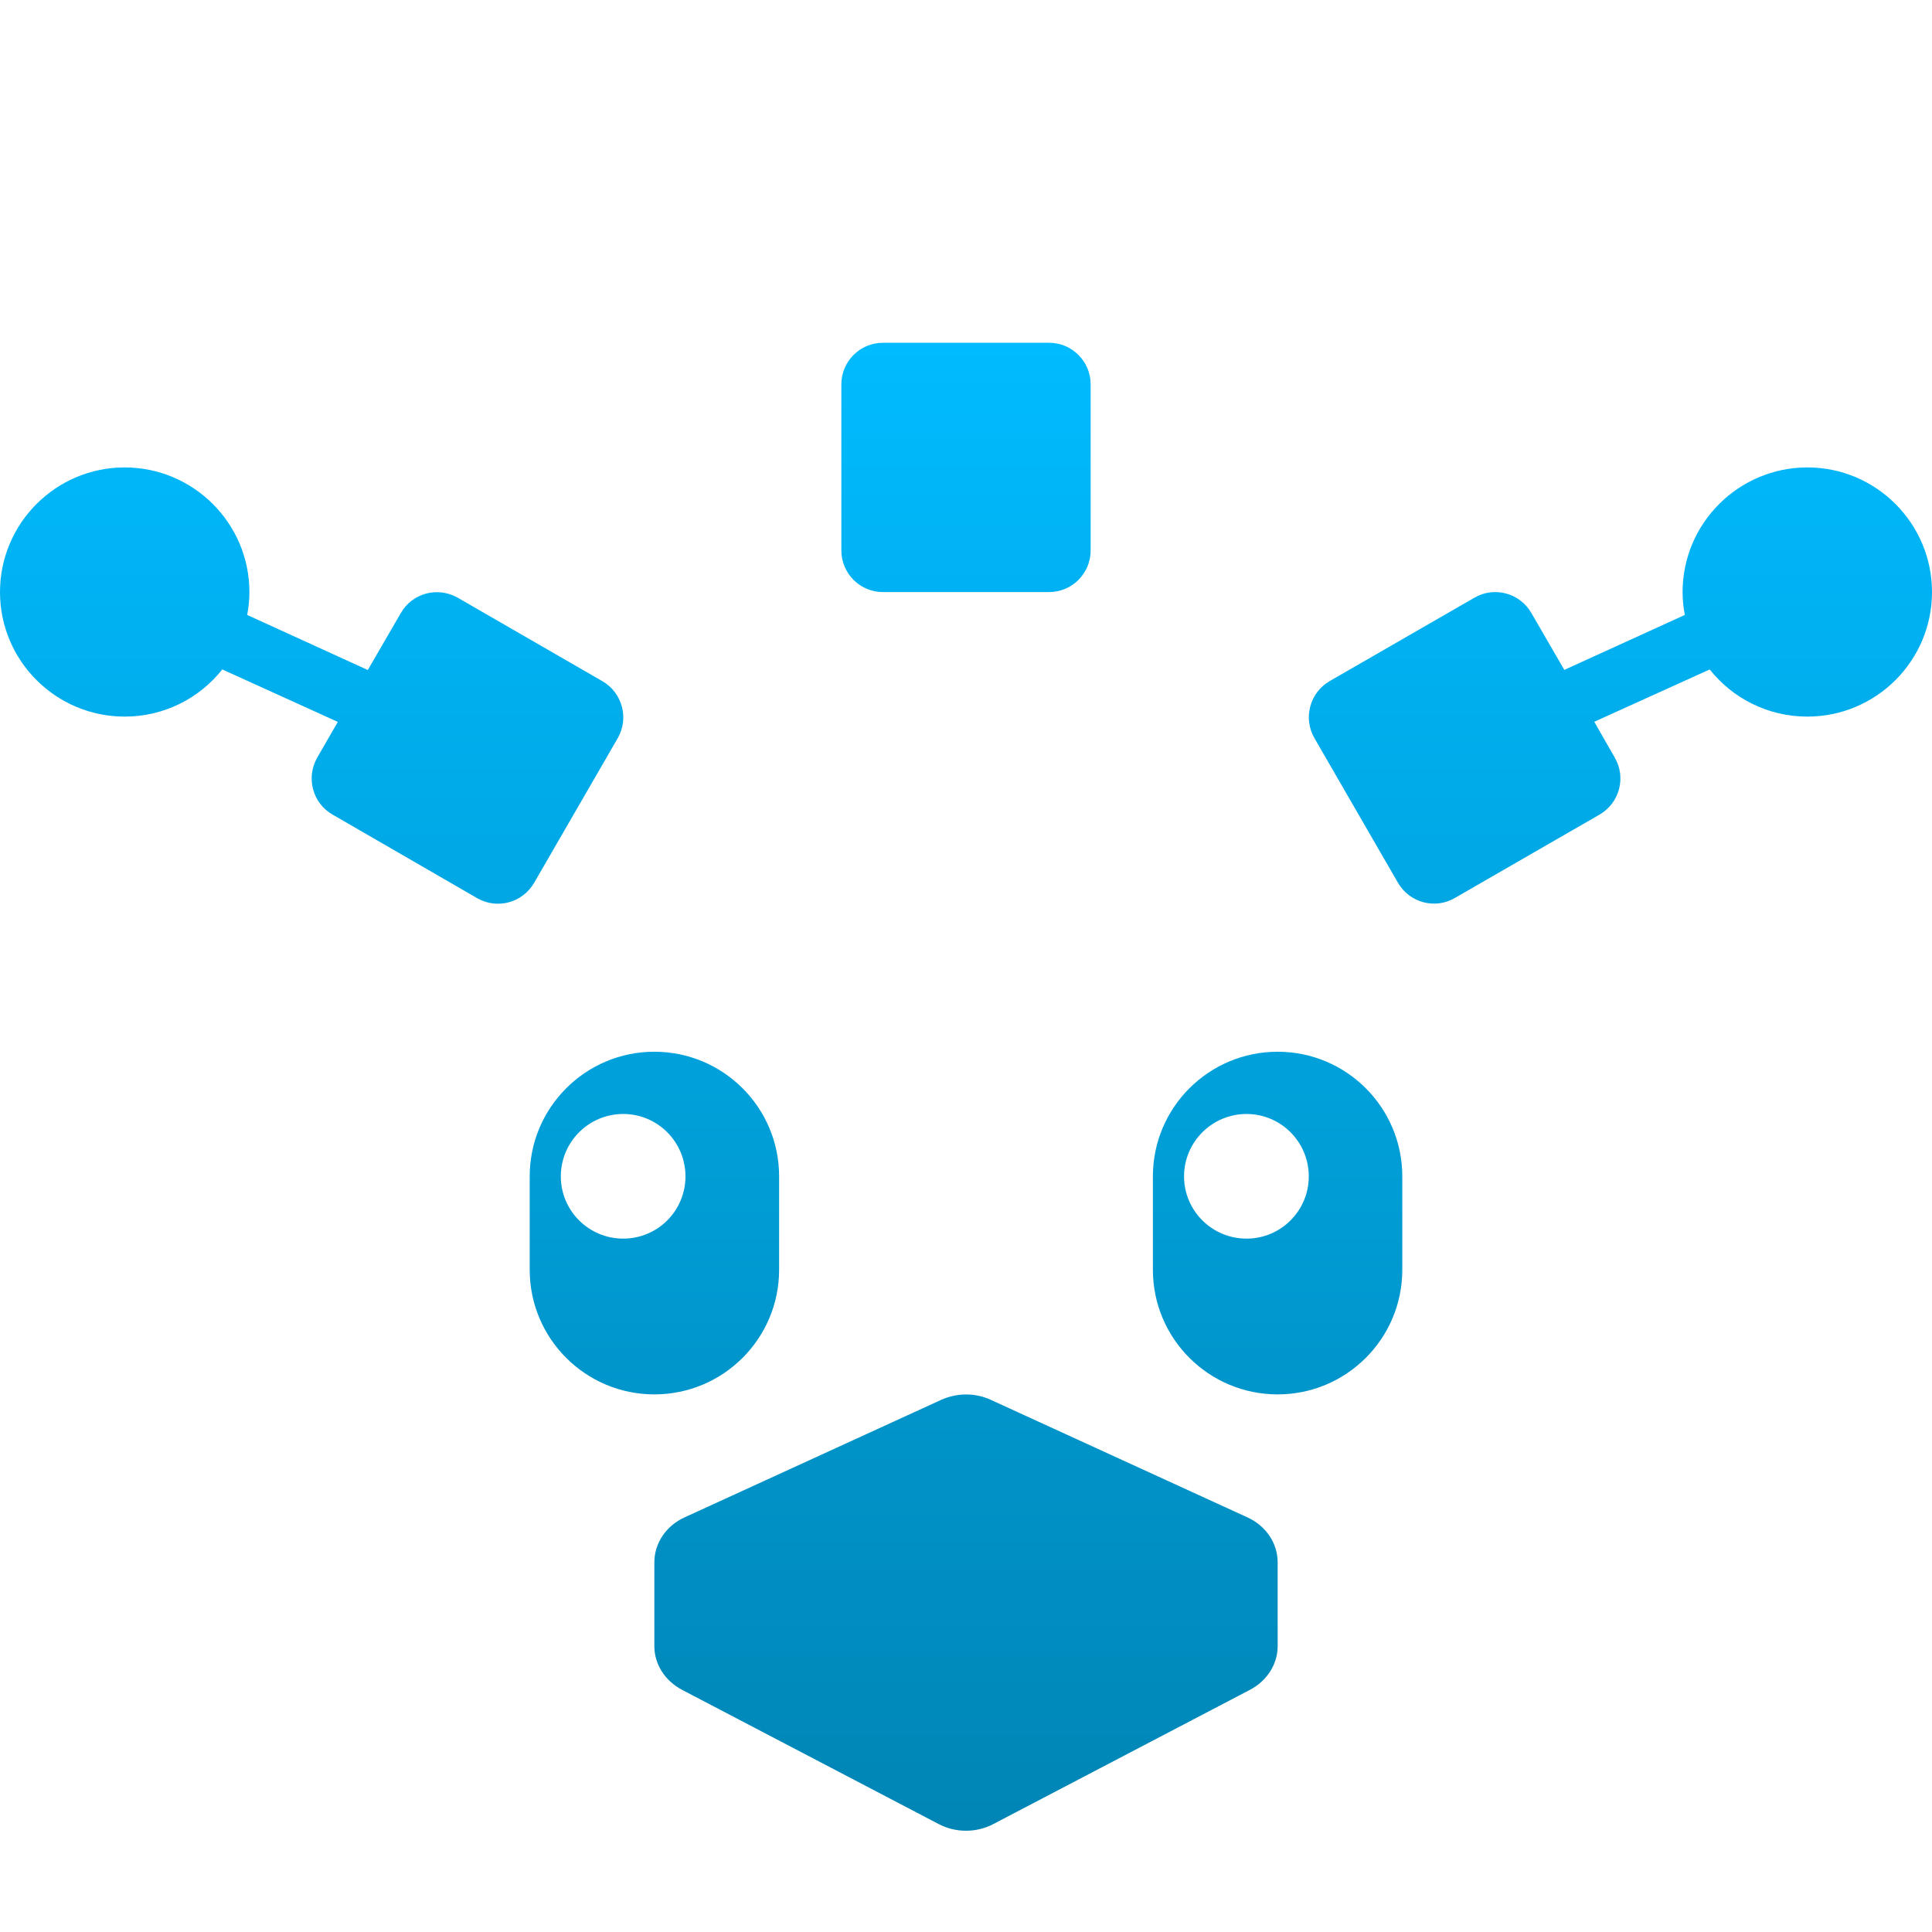 <svg xmlns="http://www.w3.org/2000/svg" xmlns:xlink="http://www.w3.org/1999/xlink" width="64" height="64" viewBox="0 0 64 64" version="1.1">
<defs>
<linearGradient id="linear0" gradientUnits="userSpaceOnUse" x1="0" y1="0" x2="0" y2="1" gradientTransform="matrix(64,0,0,49.289,0,11.355)">
<stop offset="0" style="stop-color:#00bbff;stop-opacity:1;"/>
<stop offset="1" style="stop-color:#0085b5;stop-opacity:1;"/>
</linearGradient>
</defs>
<g id="surface1">
<path style=" stroke:none;fill-rule:evenodd;fill:url(#linear0);" d="M 56.637 22.176 L 52.812 23.91 L 53.492 25.098 C 53.875 25.758 53.648 26.602 52.988 26.984 L 48.195 29.746 C 47.535 30.133 46.691 29.902 46.309 29.242 L 43.543 24.453 C 43.16 23.793 43.387 22.945 44.047 22.562 L 48.84 19.801 C 49.5 19.414 50.348 19.645 50.727 20.305 L 51.82 22.191 L 55.812 20.371 C 55.766 20.129 55.738 19.871 55.738 19.613 C 55.738 17.336 57.594 15.484 59.871 15.484 C 62.148 15.484 64 17.336 64 19.613 C 64 21.891 62.148 23.738 59.871 23.738 C 58.559 23.738 57.391 23.129 56.637 22.176 Z M 8.188 20.371 L 12.184 22.195 L 13.277 20.309 C 13.656 19.645 14.504 19.422 15.164 19.801 L 19.957 22.566 C 20.617 22.949 20.844 23.797 20.461 24.457 L 17.695 29.242 C 17.312 29.906 16.469 30.133 15.809 29.754 L 11.016 26.984 C 10.355 26.605 10.129 25.762 10.508 25.098 L 11.191 23.914 L 7.363 22.176 C 6.609 23.129 5.441 23.738 4.129 23.738 C 1.852 23.738 0 21.891 0 19.613 C 0 17.336 1.852 15.484 4.129 15.484 C 6.406 15.484 8.262 17.336 8.262 19.613 C 8.262 19.871 8.234 20.129 8.188 20.371 Z M 29.246 11.355 L 34.754 11.355 C 35.512 11.355 36.129 11.973 36.129 12.73 L 36.129 18.234 C 36.129 18.996 35.512 19.613 34.754 19.613 L 29.246 19.613 C 28.488 19.613 27.871 18.996 27.871 18.234 L 27.871 12.73 C 27.871 11.973 28.488 11.355 29.246 11.355 Z M 31.934 46.195 C 31.672 46.203 31.422 46.266 31.188 46.367 L 22.684 50.262 C 22.066 50.539 21.676 51.121 21.676 51.754 L 21.676 54.531 C 21.676 55.129 22.027 55.68 22.598 55.98 L 31.098 60.426 C 31.656 60.719 32.344 60.719 32.902 60.426 L 41.402 55.98 C 41.973 55.68 42.324 55.129 42.324 54.531 L 42.324 51.754 C 42.324 51.121 41.934 50.539 41.316 50.262 L 32.812 46.367 C 32.539 46.242 32.238 46.184 31.934 46.195 Z M 18.578 38.969 C 18.578 37.828 19.504 36.902 20.645 36.902 C 21.785 36.902 22.707 37.828 22.707 38.969 C 22.707 40.109 21.785 41.031 20.645 41.031 C 19.504 41.031 18.578 40.109 18.578 38.969 Z M 21.676 34.84 C 23.957 34.84 25.809 36.688 25.809 38.969 L 25.809 42.062 C 25.809 44.344 23.957 46.191 21.676 46.191 C 19.398 46.191 17.547 44.344 17.547 42.062 L 17.547 38.969 C 17.547 36.688 19.398 34.84 21.676 34.84 Z M 39.223 38.969 C 39.223 37.828 40.152 36.902 41.293 36.902 C 42.43 36.902 43.355 37.828 43.355 38.969 C 43.355 40.109 42.43 41.031 41.293 41.031 C 40.152 41.031 39.223 40.109 39.223 38.969 Z M 42.324 34.84 C 44.602 34.84 46.453 36.688 46.453 38.969 L 46.453 42.062 C 46.453 44.344 44.602 46.191 42.324 46.191 C 40.043 46.191 38.191 44.344 38.191 42.062 L 38.191 38.969 C 38.191 36.688 40.043 34.84 42.324 34.84 Z M 42.324 34.84 "/>
</g>
</svg>
